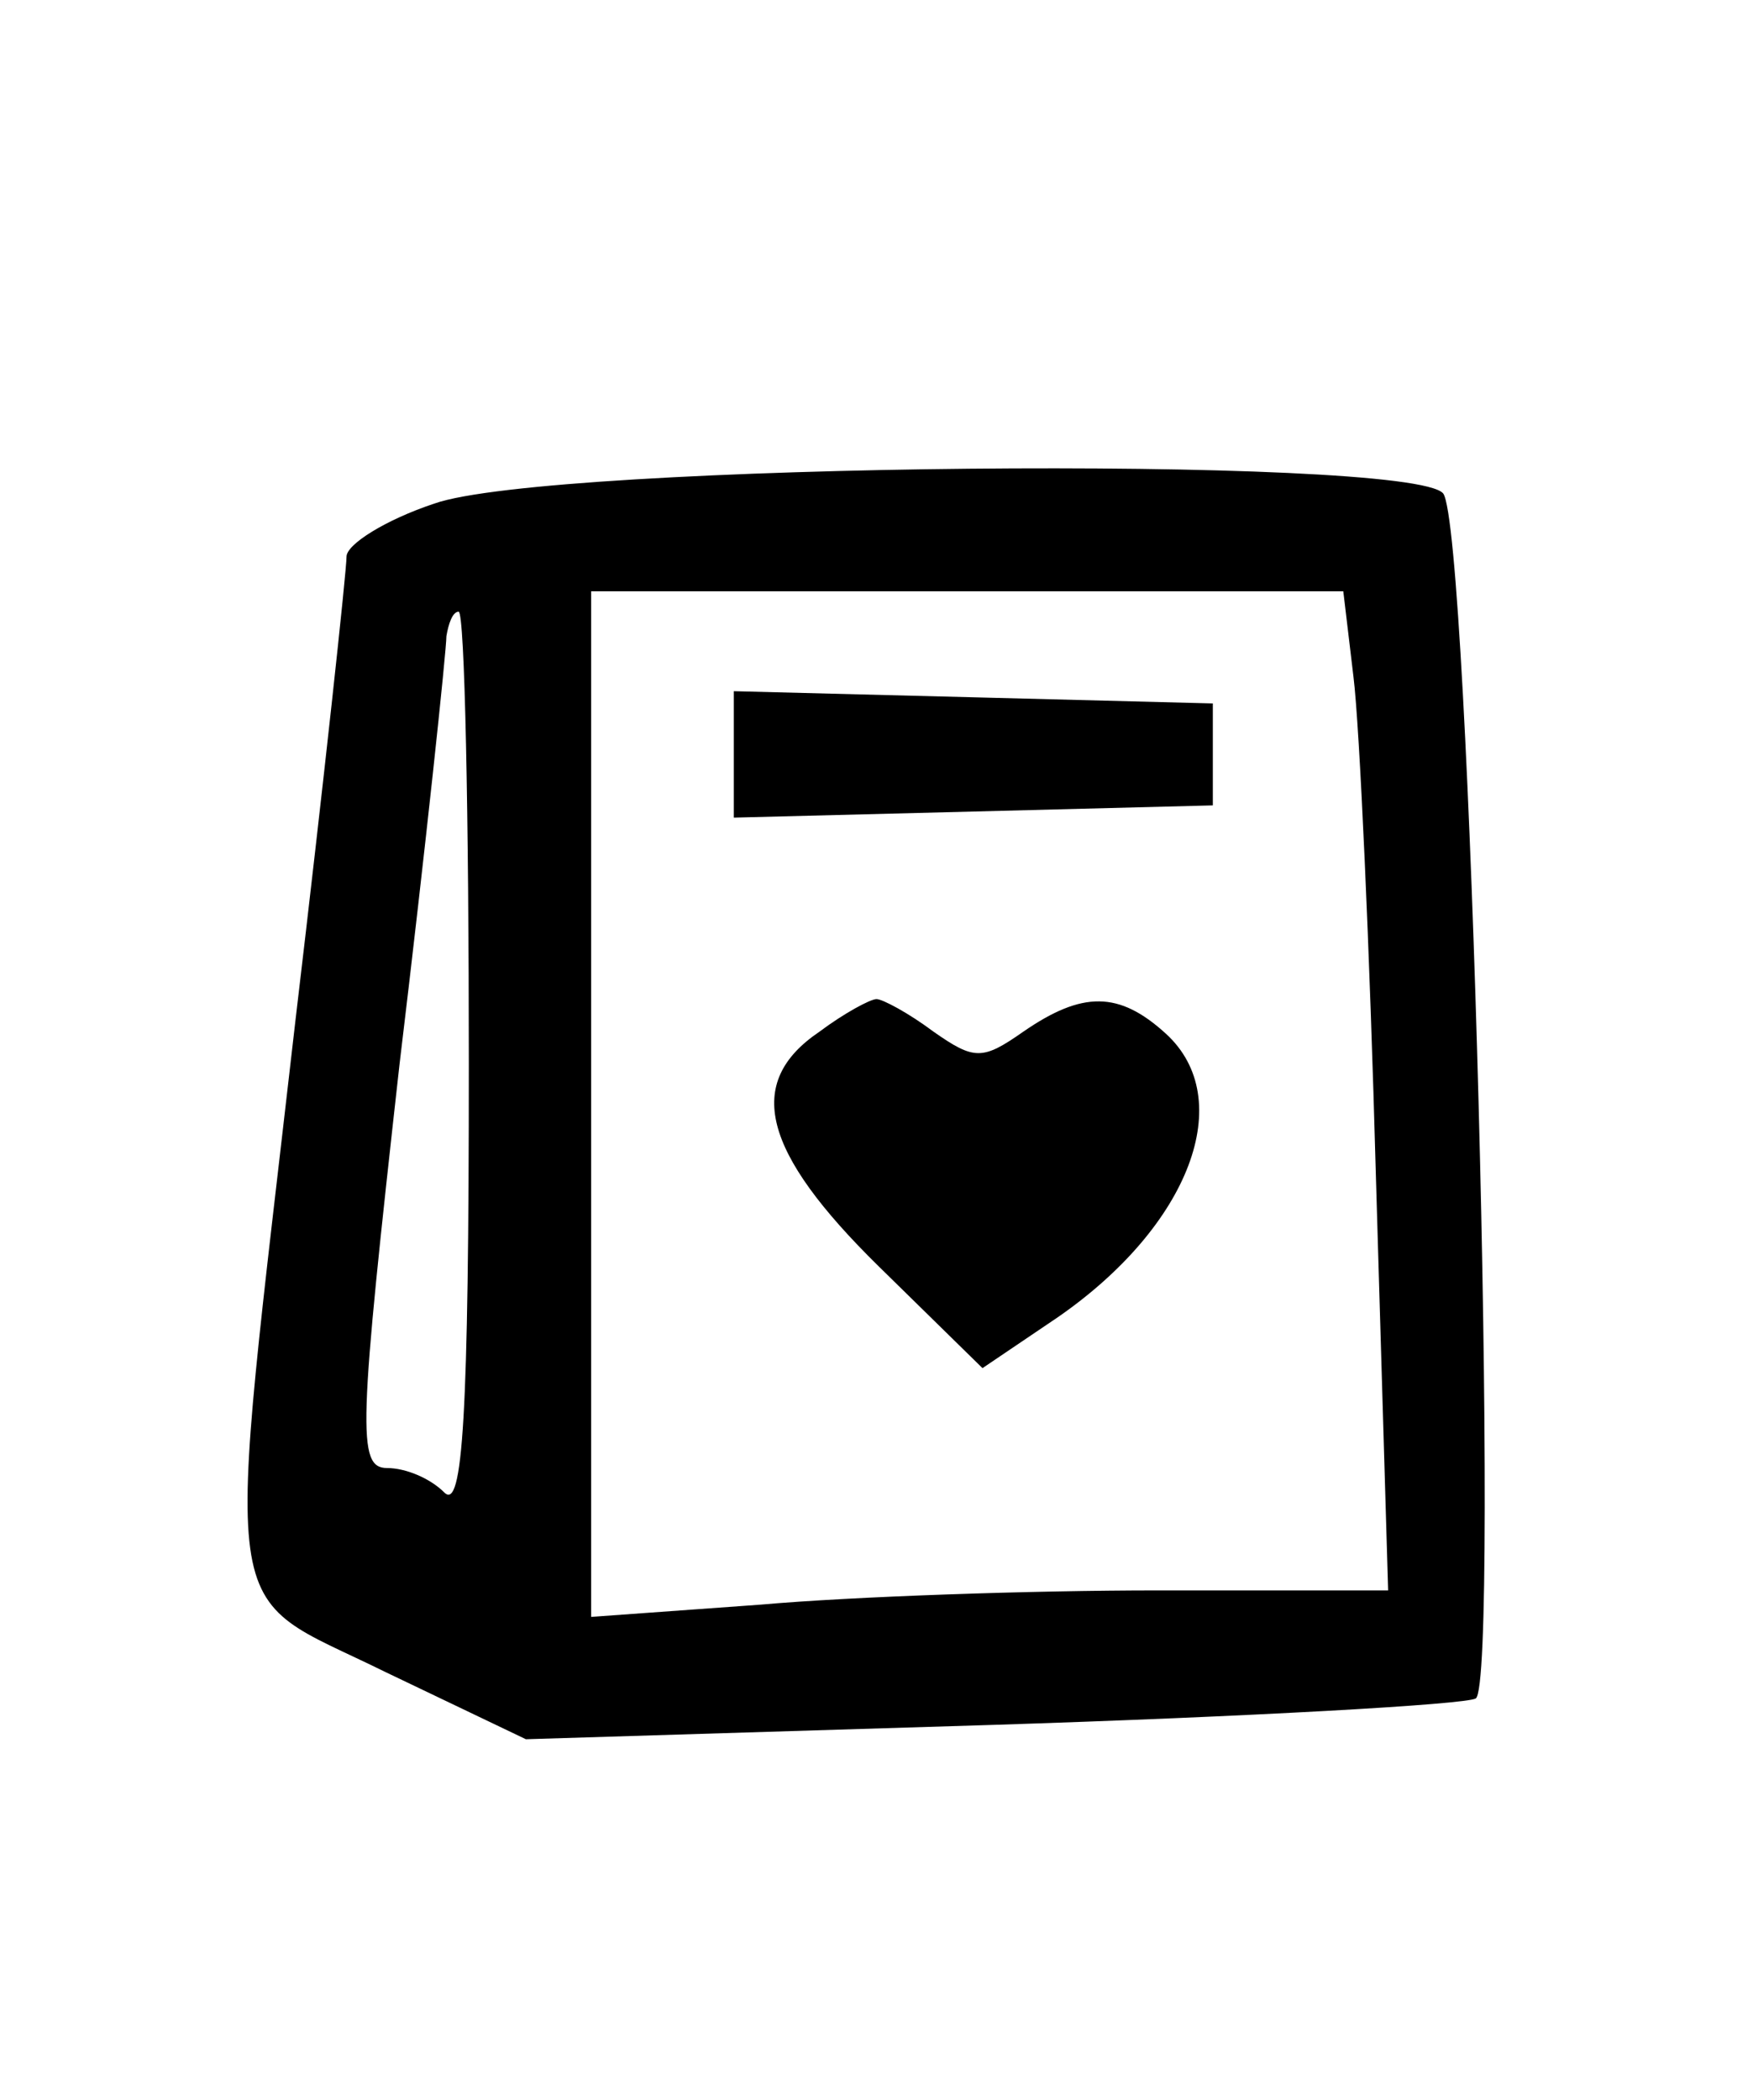<?xml version="1.0" standalone="no"?>
<!DOCTYPE svg PUBLIC "-//W3C//DTD SVG 20010904//EN"
 "http://www.w3.org/TR/2001/REC-SVG-20010904/DTD/svg10.dtd">
<svg version="1.0" xmlns="http://www.w3.org/2000/svg"
 width="86pt" height="103pt" viewBox="0 0 86 103"
 preserveAspectRatio="xMidYMid meet">

<g transform="translate(0,103) scale(0.1,-0.1)"
fill="#000000" stroke="none">
<path d="M213 783 c-24 -8 -43 -20 -43 -26 0 -7 -11 -109 -25 -227 -35 -306
-39 -279 44 -320 l69 -33 228 7 c126 4 233 10 238 13 12 8 -3 574 -16 591 -16
19 -439 15 -495 -5z m451 -85 c3 -24 8 -134 11 -245 l6 -203 -113 0 c-62 0
-150 -3 -195 -7 l-83 -6 0 252 0 251 184 0 185 0 5 -42z m-434 -190 c0 -173
-3 -219 -12 -210 -7 7 -19 12 -28 12 -15 0 -14 19 6 198 13 108 23 203 23 210
1 6 3 12 6 12 3 0 5 -100 5 -222z"/>
<path d="M360 660 l0 -31 118 3 117 3 0 25 0 25 -117 3 -118 3 0 -31z"/>
<path d="M402 524 c-37 -25 -28 -59 29 -115 l51 -50 37 25 c65 45 88 107 53
139 -23 21 -41 21 -70 1 -20 -14 -24 -14 -44 0 -12 9 -25 16 -28 16 -3 0 -16
-7 -28 -16z"/>
</g>
</svg>
